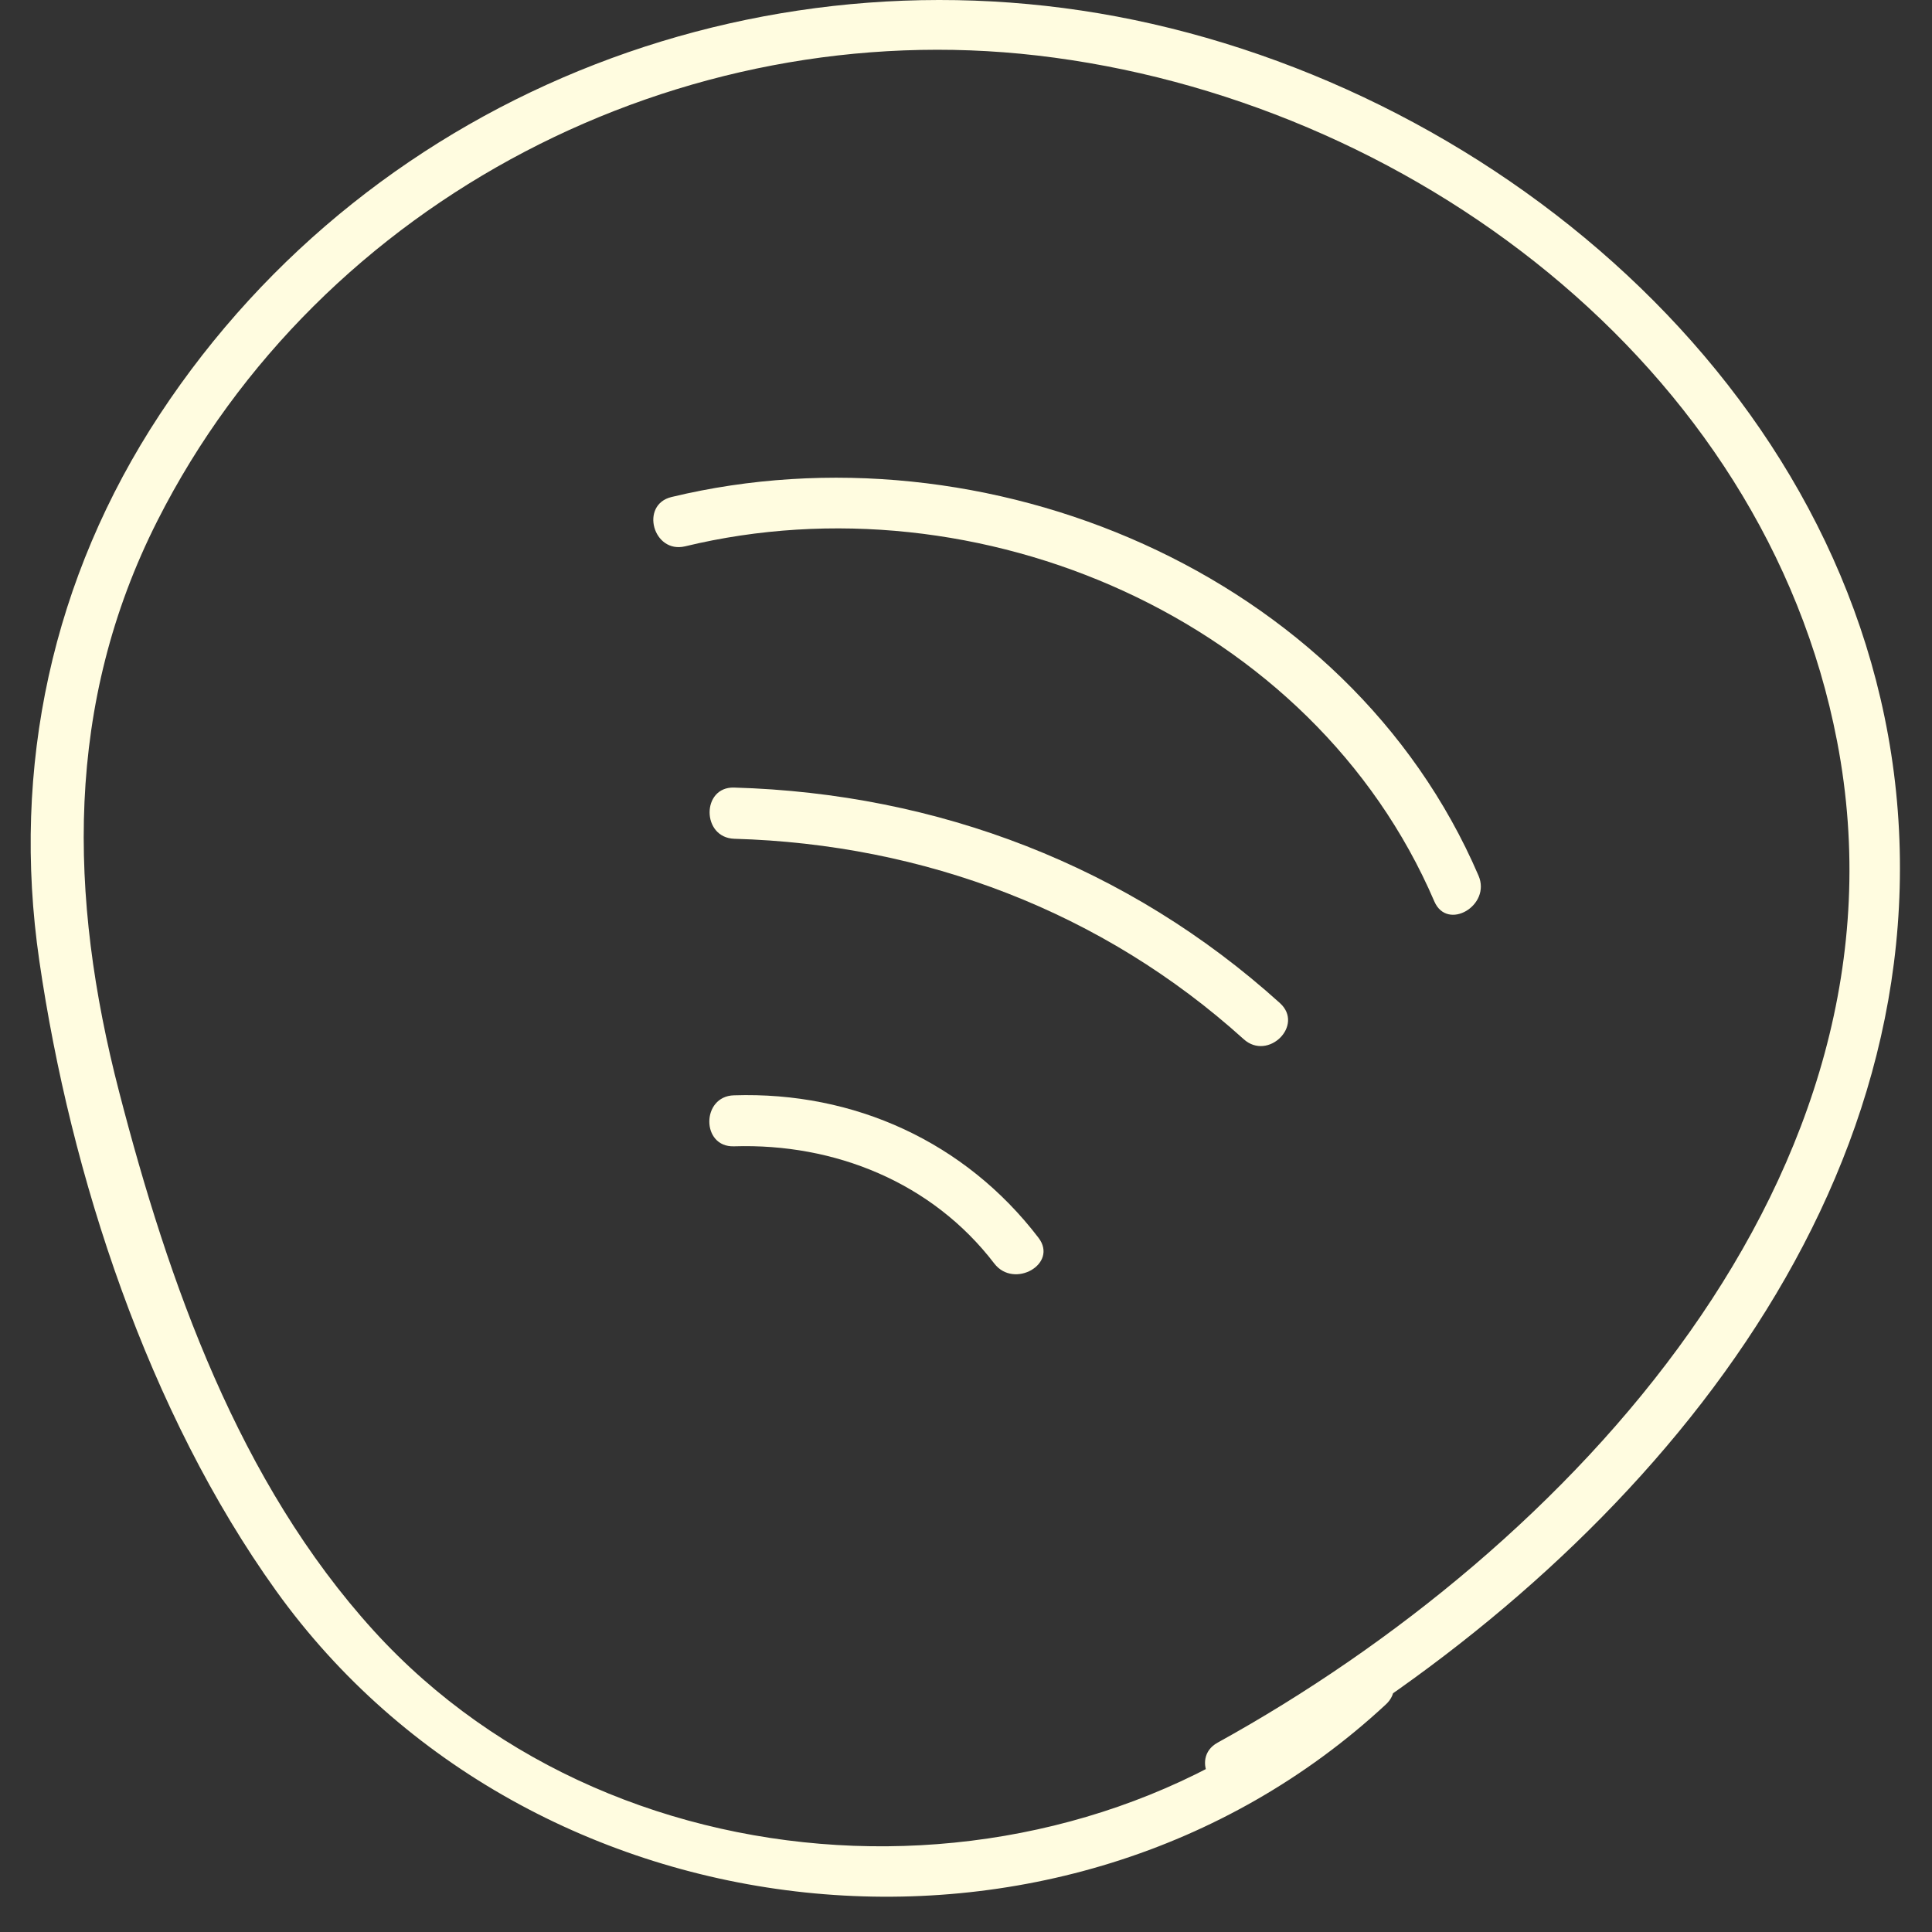 <svg width="48" height="48" viewBox="0 0 48 48" fill="none" xmlns="http://www.w3.org/2000/svg">
<rect x="0" y="0" width="48" height="48" fill="#333333" stroke="none"/>
<path d="M33.537 41.455C26.827 47.673 15.455 47.292 9.288 40.518C5.931 36.826 4.189 31.876 2.959 27.124C1.701 22.267 1.607 17.486 3.913 12.933C7.969 4.922 16.917 0.353 25.767 1.379C34.948 2.443 43.837 9.03 45.642 18.418C47.715 29.171 38.937 38.501 30.252 43.295C29.535 43.689 30.176 44.787 30.892 44.392C39.28 39.764 47.448 31.333 47.198 21.105C46.948 10.818 38.212 2.778 28.633 0.595C19.24 -1.546 9.313 2.184 3.972 10.293C1.298 14.353 0.276 19.062 0.976 23.865C1.756 29.222 3.68 35.089 6.859 39.522C13.166 48.313 26.416 49.775 34.423 42.354C35.041 41.798 34.139 40.9 33.537 41.455Z" fill="#FFFCE0"/>
<path d="M17.023 13.573C24.309 11.814 32.617 15.37 35.635 22.394C35.957 23.144 37.055 22.495 36.733 21.754C33.49 14.209 24.47 10.471 16.684 12.348C15.891 12.539 16.226 13.764 17.023 13.573Z" fill="#FFFCE0"/>
<path d="M18.244 20.839C22.957 20.974 27.391 22.649 30.9 25.819C31.506 26.366 32.409 25.472 31.799 24.921C28.035 21.521 23.3 19.711 18.239 19.567C17.426 19.542 17.426 20.813 18.244 20.839Z" fill="#FFFCE0"/>
<path d="M18.235 28.48C20.736 28.4 23.16 29.375 24.703 31.392C25.195 32.032 26.297 31.401 25.801 30.752C23.983 28.374 21.224 27.115 18.235 27.213C17.421 27.234 17.417 28.506 18.235 28.48Z" fill="#FFFCE0"/>
</svg>

